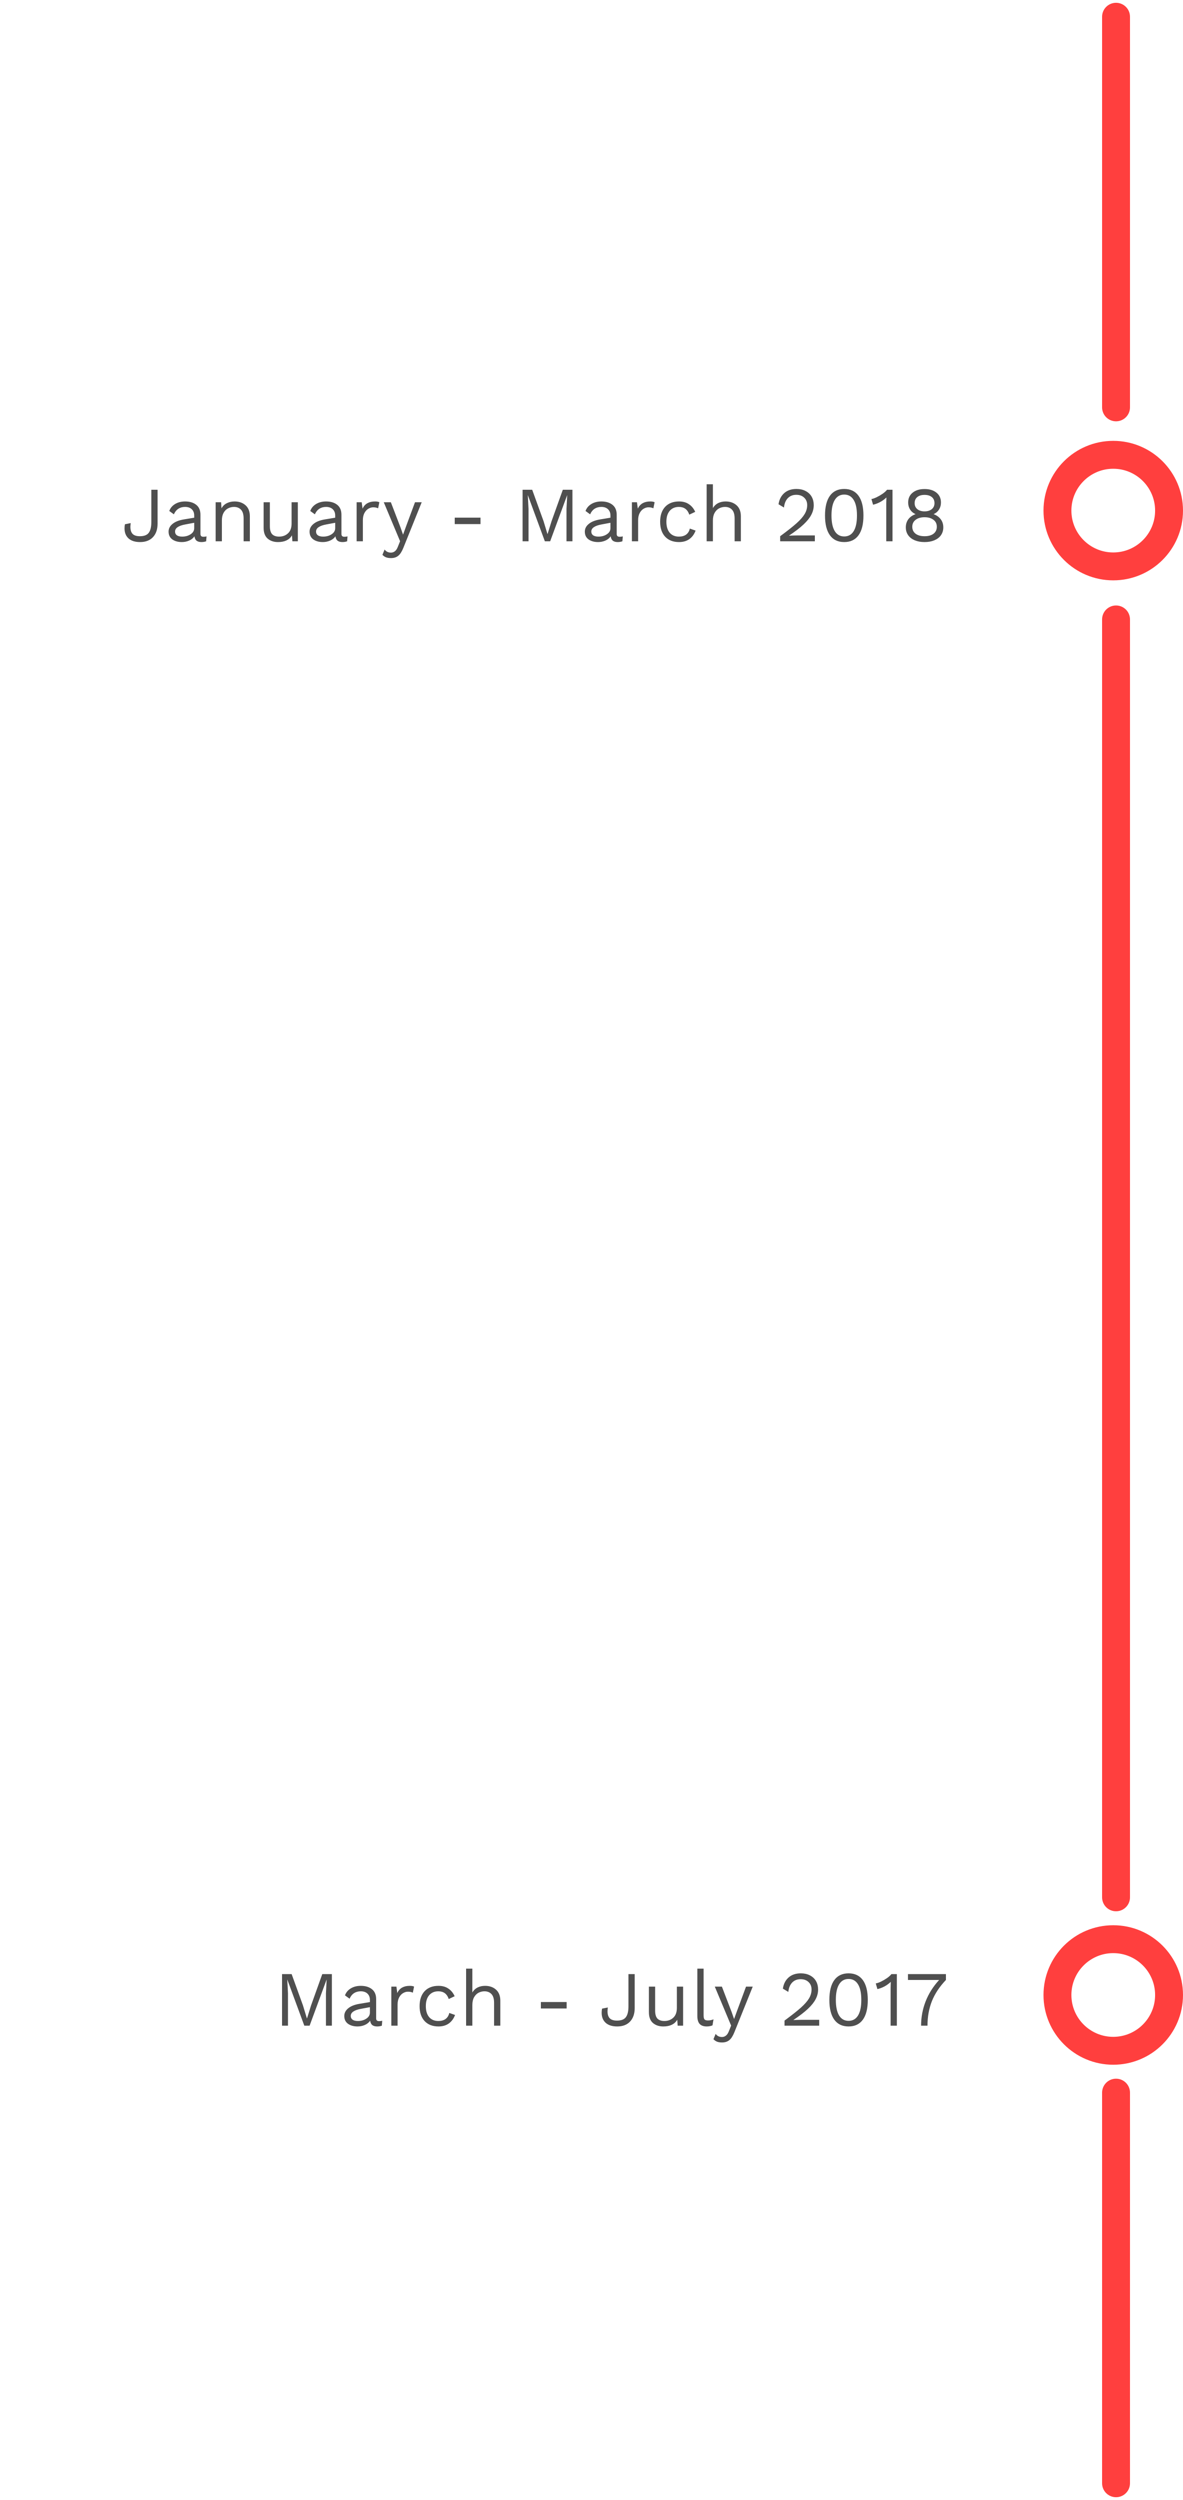 <svg width="212" height="448" viewBox="0 0 212 448" fill="none" xmlns="http://www.w3.org/2000/svg">
<path d="M0 0V70" transform="translate(200 375)" stroke="#FF3F3E" stroke-width="5" stroke-linecap="round"/>
<path d="M0 0V229" transform="translate(200 111)" stroke="#FF3F3E" stroke-width="5" stroke-linecap="round"/>
<circle cx="12.5" cy="12.5" r="10" transform="translate(187 345)" stroke="#FF3F3E" stroke-width="5"/>
<path d="M0 0V70" transform="translate(200 3)" stroke="#FF3F3E" stroke-width="5" stroke-linecap="round"/>
<circle cx="12.5" cy="12.5" r="10" transform="translate(187 79)" stroke="#FF3F3E" stroke-width="5"/>
<path d="M28.238 38.836C28.238 39.872 27.959 40.684 27.398 41.272C26.848 41.851 26.082 42.14 25.102 42.14C24.216 42.14 23.53 41.925 23.044 41.496C22.559 41.057 22.317 40.455 22.317 39.69C22.317 39.419 22.34 39.172 22.387 38.948L23.422 38.738C23.385 39.055 23.366 39.279 23.366 39.41C23.366 39.979 23.502 40.404 23.773 40.684C24.043 40.955 24.473 41.09 25.061 41.09C25.826 41.09 26.358 40.885 26.657 40.474C26.965 40.063 27.119 39.424 27.119 38.556V32.76H28.238V38.836ZM36.454 41.188C36.641 41.188 36.827 41.165 37.014 41.118L36.944 42C36.683 42.093 36.403 42.14 36.104 42.14C35.74 42.14 35.451 42.061 35.236 41.902C35.031 41.743 34.9 41.477 34.844 41.104C34.629 41.431 34.312 41.687 33.892 41.874C33.481 42.051 33.047 42.14 32.59 42.14C31.899 42.14 31.33 41.981 30.882 41.664C30.434 41.337 30.21 40.871 30.21 40.264C30.21 39.732 30.443 39.275 30.91 38.892C31.377 38.5 32.053 38.229 32.94 38.08L34.802 37.772V37.38C34.802 36.913 34.657 36.54 34.368 36.26C34.079 35.98 33.677 35.84 33.164 35.84C32.697 35.84 32.291 35.952 31.946 36.176C31.61 36.4 31.349 36.731 31.162 37.17L30.336 36.568C30.523 36.045 30.868 35.63 31.372 35.322C31.885 35.014 32.483 34.86 33.164 34.86C33.995 34.86 34.662 35.061 35.166 35.462C35.67 35.863 35.922 36.456 35.922 37.24V40.684C35.922 40.852 35.964 40.978 36.048 41.062C36.132 41.146 36.267 41.188 36.454 41.188ZM32.646 41.16C33.234 41.16 33.738 41.02 34.158 40.74C34.587 40.46 34.802 40.096 34.802 39.648V38.682L33.234 38.976C32.609 39.088 32.142 39.251 31.834 39.466C31.526 39.671 31.372 39.937 31.372 40.264C31.372 40.553 31.484 40.777 31.708 40.936C31.932 41.085 32.245 41.16 32.646 41.16ZM42.046 34.86C42.839 34.86 43.492 35.089 44.006 35.546C44.519 36.003 44.776 36.661 44.776 37.52V42H43.656V37.912C43.656 37.184 43.497 36.657 43.18 36.33C42.872 36.003 42.456 35.84 41.934 35.84C41.56 35.84 41.211 35.924 40.884 36.092C40.557 36.251 40.286 36.517 40.072 36.89C39.867 37.254 39.764 37.716 39.764 38.276V42H38.644V35H39.624L39.694 36.092C39.927 35.672 40.249 35.364 40.66 35.168C41.071 34.963 41.532 34.86 42.046 34.86ZM53.374 35V42H52.394L52.324 40.936C51.857 41.739 51.022 42.14 49.818 42.14C49.062 42.14 48.441 41.93 47.956 41.51C47.48 41.09 47.242 40.446 47.242 39.578V35H48.362V39.284C48.362 39.965 48.502 40.451 48.782 40.74C49.062 41.02 49.472 41.16 50.014 41.16C50.658 41.16 51.19 40.964 51.61 40.572C52.039 40.18 52.254 39.592 52.254 38.808V35H53.374ZM61.72 41.188C61.906 41.188 62.093 41.165 62.28 41.118L62.21 42C61.948 42.093 61.668 42.14 61.37 42.14C61.006 42.14 60.716 42.061 60.502 41.902C60.296 41.743 60.166 41.477 60.11 41.104C59.895 41.431 59.578 41.687 59.158 41.874C58.747 42.051 58.313 42.14 57.856 42.14C57.165 42.14 56.596 41.981 56.148 41.664C55.7 41.337 55.476 40.871 55.476 40.264C55.476 39.732 55.709 39.275 56.176 38.892C56.642 38.5 57.319 38.229 58.206 38.08L60.068 37.772V37.38C60.068 36.913 59.923 36.54 59.634 36.26C59.344 35.98 58.943 35.84 58.43 35.84C57.963 35.84 57.557 35.952 57.212 36.176C56.876 36.4 56.614 36.731 56.428 37.17L55.602 36.568C55.788 36.045 56.134 35.63 56.638 35.322C57.151 35.014 57.748 34.86 58.43 34.86C59.26 34.86 59.928 35.061 60.432 35.462C60.936 35.863 61.188 36.456 61.188 37.24V40.684C61.188 40.852 61.23 40.978 61.314 41.062C61.398 41.146 61.533 41.188 61.72 41.188ZM57.912 41.16C58.5 41.16 59.004 41.02 59.424 40.74C59.853 40.46 60.068 40.096 60.068 39.648V38.682L58.5 38.976C57.874 39.088 57.408 39.251 57.1 39.466C56.792 39.671 56.638 39.937 56.638 40.264C56.638 40.553 56.75 40.777 56.974 40.936C57.198 41.085 57.51 41.16 57.912 41.16ZM67.213 34.86C67.549 34.86 67.806 34.907 67.983 35L67.759 36.092C67.535 35.971 67.241 35.91 66.877 35.91C66.579 35.91 66.285 35.999 65.995 36.176C65.715 36.344 65.482 36.605 65.295 36.96C65.118 37.305 65.029 37.725 65.029 38.22V42H63.909V35H64.819L64.973 36.148C65.365 35.289 66.112 34.86 67.213 34.86ZM72.284 43.176C72.014 43.848 71.71 44.319 71.374 44.59C71.038 44.87 70.604 45.01 70.072 45.01C69.718 45.01 69.419 44.963 69.176 44.87C68.943 44.777 68.728 44.627 68.532 44.422L68.924 43.47C69.195 43.843 69.573 44.03 70.058 44.03C70.329 44.03 70.567 43.946 70.772 43.778C70.987 43.619 71.174 43.325 71.332 42.896L71.696 41.986L68.77 35H70.044L71.794 39.564L72.228 40.81L72.732 39.424L74.37 35H75.574L72.284 43.176ZM86.111 38.92H81.49V37.758H86.111V38.92ZM102.583 42H101.519V36.19L101.645 33.754H101.631L98.593 42H97.641L94.603 33.754H94.589L94.715 36.19V42H93.651V32.76H95.373L97.403 38.374L98.103 40.684H98.131L98.845 38.388L100.861 32.76H102.583V42ZM111.048 41.188C111.235 41.188 111.421 41.165 111.608 41.118L111.538 42C111.277 42.093 110.997 42.14 110.698 42.14C110.334 42.14 110.045 42.061 109.83 41.902C109.625 41.743 109.494 41.477 109.438 41.104C109.223 41.431 108.906 41.687 108.486 41.874C108.075 42.051 107.641 42.14 107.184 42.14C106.493 42.14 105.924 41.981 105.476 41.664C105.028 41.337 104.804 40.871 104.804 40.264C104.804 39.732 105.037 39.275 105.504 38.892C105.971 38.5 106.647 38.229 107.534 38.08L109.396 37.772V37.38C109.396 36.913 109.251 36.54 108.962 36.26C108.673 35.98 108.271 35.84 107.758 35.84C107.291 35.84 106.885 35.952 106.54 36.176C106.204 36.4 105.943 36.731 105.756 37.17L104.93 36.568C105.117 36.045 105.462 35.63 105.966 35.322C106.479 35.014 107.077 34.86 107.758 34.86C108.589 34.86 109.256 35.061 109.76 35.462C110.264 35.863 110.516 36.456 110.516 37.24V40.684C110.516 40.852 110.558 40.978 110.642 41.062C110.726 41.146 110.861 41.188 111.048 41.188ZM107.24 41.16C107.828 41.16 108.332 41.02 108.752 40.74C109.181 40.46 109.396 40.096 109.396 39.648V38.682L107.828 38.976C107.203 39.088 106.736 39.251 106.428 39.466C106.12 39.671 105.966 39.937 105.966 40.264C105.966 40.553 106.078 40.777 106.302 40.936C106.526 41.085 106.839 41.16 107.24 41.16ZM116.542 34.86C116.878 34.86 117.134 34.907 117.312 35L117.088 36.092C116.864 35.971 116.57 35.91 116.206 35.91C115.907 35.91 115.613 35.999 115.324 36.176C115.044 36.344 114.81 36.605 114.624 36.96C114.446 37.305 114.358 37.725 114.358 38.22V42H113.238V35H114.148L114.302 36.148C114.694 35.289 115.44 34.86 116.542 34.86ZM121.688 34.86C122.388 34.86 122.976 35.023 123.452 35.35C123.937 35.667 124.315 36.125 124.586 36.722L123.522 37.226C123.223 36.302 122.602 35.84 121.66 35.84C120.96 35.84 120.409 36.078 120.008 36.554C119.616 37.021 119.42 37.669 119.42 38.5C119.42 39.331 119.616 39.984 120.008 40.46C120.409 40.927 120.96 41.16 121.66 41.16C122.201 41.16 122.635 41.039 122.962 40.796C123.298 40.544 123.517 40.185 123.62 39.718L124.656 40.082C124.413 40.735 124.04 41.244 123.536 41.608C123.032 41.963 122.416 42.14 121.688 42.14C120.633 42.14 119.802 41.818 119.196 41.174C118.598 40.53 118.3 39.639 118.3 38.5C118.3 37.361 118.598 36.47 119.196 35.826C119.802 35.182 120.633 34.86 121.688 34.86ZM130.038 34.86C130.831 34.86 131.485 35.089 131.998 35.546C132.511 36.003 132.768 36.661 132.768 37.52V42H131.648V37.912C131.648 37.184 131.489 36.657 131.172 36.33C130.864 36.003 130.449 35.84 129.926 35.84C129.562 35.84 129.212 35.924 128.876 36.092C128.549 36.26 128.279 36.531 128.064 36.904C127.859 37.268 127.756 37.73 127.756 38.29V42H126.636V31.78H127.756V36.05C127.989 35.649 128.302 35.35 128.694 35.154C129.095 34.958 129.543 34.86 130.038 34.86ZM139.809 41.09C141.088 40.147 142.068 39.373 142.749 38.766C143.431 38.15 143.916 37.595 144.205 37.1C144.504 36.596 144.653 36.069 144.653 35.518C144.653 34.967 144.476 34.524 144.121 34.188C143.767 33.843 143.291 33.67 142.693 33.67C142.068 33.67 141.559 33.875 141.167 34.286C140.785 34.697 140.561 35.252 140.495 35.952L139.515 35.364C139.637 34.533 139.973 33.871 140.523 33.376C141.083 32.872 141.821 32.62 142.735 32.62C143.351 32.62 143.893 32.741 144.359 32.984C144.835 33.227 145.199 33.567 145.451 34.006C145.703 34.445 145.829 34.949 145.829 35.518C145.829 36.115 145.685 36.689 145.395 37.24C145.115 37.791 144.653 38.369 144.009 38.976C143.365 39.583 142.497 40.25 141.405 40.978V40.992C142.021 40.964 142.483 40.95 142.791 40.95H146.025V42H139.809V41.09ZM151.29 42.14C150.17 42.14 149.316 41.734 148.728 40.922C148.14 40.11 147.846 38.929 147.846 37.38C147.846 35.831 148.14 34.65 148.728 33.838C149.316 33.026 150.17 32.62 151.29 32.62C152.41 32.62 153.264 33.026 153.852 33.838C154.44 34.65 154.734 35.831 154.734 37.38C154.734 38.929 154.44 40.11 153.852 40.922C153.264 41.734 152.41 42.14 151.29 42.14ZM151.29 41.132C152.027 41.132 152.592 40.815 152.984 40.18C153.376 39.536 153.572 38.603 153.572 37.38C153.572 36.157 153.376 35.229 152.984 34.594C152.592 33.95 152.027 33.628 151.29 33.628C150.552 33.628 149.988 33.95 149.596 34.594C149.204 35.229 149.008 36.157 149.008 37.38C149.008 38.603 149.204 39.536 149.596 40.18C149.988 40.815 150.552 41.132 151.29 41.132ZM159.943 32.76V42H158.823V35.224C158.823 35.028 158.832 34.669 158.851 34.146C158.533 34.454 158.165 34.725 157.745 34.958C157.325 35.182 156.895 35.345 156.457 35.448L156.163 34.426C156.387 34.398 156.69 34.295 157.073 34.118C157.455 33.931 157.824 33.717 158.179 33.474C158.533 33.222 158.795 32.984 158.963 32.76H159.943ZM165.685 32.634C166.581 32.634 167.295 32.853 167.827 33.292C168.359 33.721 168.625 34.309 168.625 35.056C168.625 35.532 168.508 35.952 168.275 36.316C168.051 36.671 167.734 36.941 167.323 37.128V37.142C167.864 37.347 168.284 37.651 168.583 38.052C168.891 38.453 169.045 38.939 169.045 39.508C169.045 40.04 168.905 40.507 168.625 40.908C168.354 41.3 167.962 41.603 167.449 41.818C166.945 42.033 166.357 42.14 165.685 42.14C165.013 42.14 164.425 42.033 163.921 41.818C163.417 41.603 163.025 41.3 162.745 40.908C162.465 40.507 162.325 40.04 162.325 39.508C162.325 38.948 162.474 38.463 162.773 38.052C163.081 37.641 163.51 37.338 164.061 37.142V37.128C163.65 36.951 163.328 36.68 163.095 36.316C162.862 35.952 162.745 35.532 162.745 35.056C162.745 34.309 163.011 33.721 163.543 33.292C164.075 32.853 164.789 32.634 165.685 32.634ZM165.685 33.684C165.134 33.684 164.7 33.815 164.383 34.076C164.066 34.337 163.907 34.701 163.907 35.168C163.907 35.616 164.07 35.975 164.397 36.246C164.724 36.507 165.153 36.638 165.685 36.638C166.217 36.638 166.646 36.507 166.973 36.246C167.3 35.975 167.463 35.616 167.463 35.168C167.463 34.701 167.304 34.337 166.987 34.076C166.67 33.815 166.236 33.684 165.685 33.684ZM165.685 41.09C166.366 41.09 166.903 40.941 167.295 40.642C167.687 40.334 167.883 39.919 167.883 39.396C167.883 38.864 167.682 38.449 167.281 38.15C166.889 37.842 166.357 37.688 165.685 37.688C165.022 37.688 164.49 37.842 164.089 38.15C163.688 38.458 163.487 38.873 163.487 39.396C163.487 39.919 163.683 40.334 164.075 40.642C164.476 40.941 165.013 41.09 165.685 41.09Z" transform="translate(0 55)" fill="#4F4F4F"/>
<path d="M59.475 42H58.411V36.19L58.537 33.754H58.523L55.485 42H54.533L51.495 33.754H51.481L51.607 36.19V42H50.543V32.76H52.265L54.295 38.374L54.995 40.684H55.023L55.737 38.388L57.753 32.76H59.475V42ZM67.94 41.188C68.127 41.188 68.314 41.165 68.5 41.118L68.43 42C68.169 42.093 67.889 42.14 67.59 42.14C67.226 42.14 66.937 42.061 66.722 41.902C66.517 41.743 66.386 41.477 66.33 41.104C66.116 41.431 65.798 41.687 65.378 41.874C64.968 42.051 64.534 42.14 64.076 42.14C63.386 42.14 62.816 41.981 62.368 41.664C61.92 41.337 61.696 40.871 61.696 40.264C61.696 39.732 61.93 39.275 62.396 38.892C62.863 38.5 63.54 38.229 64.426 38.08L66.288 37.772V37.38C66.288 36.913 66.144 36.54 65.854 36.26C65.565 35.98 65.164 35.84 64.65 35.84C64.184 35.84 63.778 35.952 63.432 36.176C63.096 36.4 62.835 36.731 62.648 37.17L61.822 36.568C62.009 36.045 62.354 35.63 62.858 35.322C63.372 35.014 63.969 34.86 64.65 34.86C65.481 34.86 66.148 35.061 66.652 35.462C67.156 35.863 67.408 36.456 67.408 37.24V40.684C67.408 40.852 67.45 40.978 67.534 41.062C67.618 41.146 67.754 41.188 67.94 41.188ZM64.132 41.16C64.72 41.16 65.224 41.02 65.644 40.74C66.074 40.46 66.288 40.096 66.288 39.648V38.682L64.72 38.976C64.095 39.088 63.628 39.251 63.32 39.466C63.012 39.671 62.858 39.937 62.858 40.264C62.858 40.553 62.97 40.777 63.194 40.936C63.418 41.085 63.731 41.16 64.132 41.16ZM73.434 34.86C73.77 34.86 74.027 34.907 74.204 35L73.98 36.092C73.756 35.971 73.462 35.91 73.098 35.91C72.799 35.91 72.505 35.999 72.216 36.176C71.936 36.344 71.703 36.605 71.516 36.96C71.339 37.305 71.25 37.725 71.25 38.22V42H70.13V35H71.04L71.194 36.148C71.586 35.289 72.333 34.86 73.434 34.86ZM78.58 34.86C79.28 34.86 79.868 35.023 80.344 35.35C80.83 35.667 81.208 36.125 81.478 36.722L80.414 37.226C80.116 36.302 79.495 35.84 78.552 35.84C77.852 35.84 77.302 36.078 76.9 36.554C76.508 37.021 76.312 37.669 76.312 38.5C76.312 39.331 76.508 39.984 76.9 40.46C77.302 40.927 77.852 41.16 78.552 41.16C79.094 41.16 79.528 41.039 79.854 40.796C80.19 40.544 80.41 40.185 80.512 39.718L81.548 40.082C81.306 40.735 80.932 41.244 80.428 41.608C79.924 41.963 79.308 42.14 78.58 42.14C77.526 42.14 76.695 41.818 76.088 41.174C75.491 40.53 75.192 39.639 75.192 38.5C75.192 37.361 75.491 36.47 76.088 35.826C76.695 35.182 77.526 34.86 78.58 34.86ZM86.931 34.86C87.724 34.86 88.377 35.089 88.891 35.546C89.404 36.003 89.661 36.661 89.661 37.52V42H88.541V37.912C88.541 37.184 88.382 36.657 88.065 36.33C87.757 36.003 87.341 35.84 86.819 35.84C86.455 35.84 86.105 35.924 85.769 36.092C85.442 36.26 85.171 36.531 84.957 36.904C84.751 37.268 84.649 37.73 84.649 38.29V42H83.529V31.78H84.649V36.05C84.882 35.649 85.195 35.35 85.587 35.154C85.988 34.958 86.436 34.86 86.931 34.86ZM101.546 38.92H96.926V37.758H101.546V38.92ZM113.742 38.836C113.742 39.872 113.462 40.684 112.902 41.272C112.352 41.851 111.586 42.14 110.606 42.14C109.72 42.14 109.034 41.925 108.548 41.496C108.063 41.057 107.82 40.455 107.82 39.69C107.82 39.419 107.844 39.172 107.89 38.948L108.926 38.738C108.889 39.055 108.87 39.279 108.87 39.41C108.87 39.979 109.006 40.404 109.276 40.684C109.547 40.955 109.976 41.09 110.564 41.09C111.33 41.09 111.862 40.885 112.16 40.474C112.468 40.063 112.622 39.424 112.622 38.556V32.76H113.742V38.836ZM122.417 35V42H121.437L121.367 40.936C120.9 41.739 120.065 42.14 118.861 42.14C118.105 42.14 117.484 41.93 116.999 41.51C116.523 41.09 116.285 40.446 116.285 39.578V35H117.405V39.284C117.405 39.965 117.545 40.451 117.825 40.74C118.105 41.02 118.515 41.16 119.057 41.16C119.701 41.16 120.233 40.964 120.653 40.572C121.082 40.18 121.297 39.592 121.297 38.808V35H122.417ZM126.087 40.124C126.087 40.479 126.138 40.726 126.241 40.866C126.353 40.997 126.553 41.062 126.843 41.062C127.039 41.062 127.207 41.048 127.347 41.02C127.496 40.992 127.669 40.941 127.865 40.866L127.683 41.944C127.375 42.075 127.029 42.14 126.647 42.14C126.077 42.14 125.653 41.986 125.373 41.678C125.102 41.37 124.967 40.899 124.967 40.264V31.78H126.087V40.124ZM131.607 43.176C131.336 43.848 131.033 44.319 130.697 44.59C130.361 44.87 129.927 45.01 129.395 45.01C129.04 45.01 128.741 44.963 128.499 44.87C128.265 44.777 128.051 44.627 127.855 44.422L128.247 43.47C128.517 43.843 128.895 44.03 129.381 44.03C129.651 44.03 129.889 43.946 130.095 43.778C130.309 43.619 130.496 43.325 130.655 42.896L131.019 41.986L128.093 35H129.367L131.117 39.564L131.551 40.81L132.055 39.424L133.693 35H134.897L131.607 43.176ZM140.589 41.09C141.867 40.147 142.847 39.373 143.529 38.766C144.21 38.15 144.695 37.595 144.985 37.1C145.283 36.596 145.433 36.069 145.433 35.518C145.433 34.967 145.255 34.524 144.901 34.188C144.546 33.843 144.07 33.67 143.473 33.67C142.847 33.67 142.339 33.875 141.947 34.286C141.564 34.697 141.34 35.252 141.275 35.952L140.295 35.364C140.416 34.533 140.752 33.871 141.303 33.376C141.863 32.872 142.6 32.62 143.515 32.62C144.131 32.62 144.672 32.741 145.139 32.984C145.615 33.227 145.979 33.567 146.231 34.006C146.483 34.445 146.609 34.949 146.609 35.518C146.609 36.115 146.464 36.689 146.175 37.24C145.895 37.791 145.433 38.369 144.789 38.976C144.145 39.583 143.277 40.25 142.185 40.978V40.992C142.801 40.964 143.263 40.95 143.571 40.95H146.805V42H140.589V41.09ZM152.069 42.14C150.949 42.14 150.095 41.734 149.507 40.922C148.919 40.11 148.625 38.929 148.625 37.38C148.625 35.831 148.919 34.65 149.507 33.838C150.095 33.026 150.949 32.62 152.069 32.62C153.189 32.62 154.043 33.026 154.631 33.838C155.219 34.65 155.513 35.831 155.513 37.38C155.513 38.929 155.219 40.11 154.631 40.922C154.043 41.734 153.189 42.14 152.069 42.14ZM152.069 41.132C152.806 41.132 153.371 40.815 153.763 40.18C154.155 39.536 154.351 38.603 154.351 37.38C154.351 36.157 154.155 35.229 153.763 34.594C153.371 33.95 152.806 33.628 152.069 33.628C151.332 33.628 150.767 33.95 150.375 34.594C149.983 35.229 149.787 36.157 149.787 37.38C149.787 38.603 149.983 39.536 150.375 40.18C150.767 40.815 151.332 41.132 152.069 41.132ZM160.722 32.76V42H159.602V35.224C159.602 35.028 159.611 34.669 159.63 34.146C159.312 34.454 158.944 34.725 158.524 34.958C158.104 35.182 157.674 35.345 157.236 35.448L156.942 34.426C157.166 34.398 157.469 34.295 157.852 34.118C158.234 33.931 158.603 33.717 158.958 33.474C159.312 33.222 159.574 32.984 159.742 32.76H160.722ZM169.516 32.76V33.81C168.368 35.014 167.528 36.283 166.996 37.618C166.474 38.953 166.212 40.413 166.212 42H165.064C165.064 40.488 165.335 39.037 165.876 37.646C166.427 36.246 167.234 34.967 168.298 33.81H162.712V32.76H169.516Z" transform="translate(0 321)" fill="#4F4F4F"/>
</svg>
